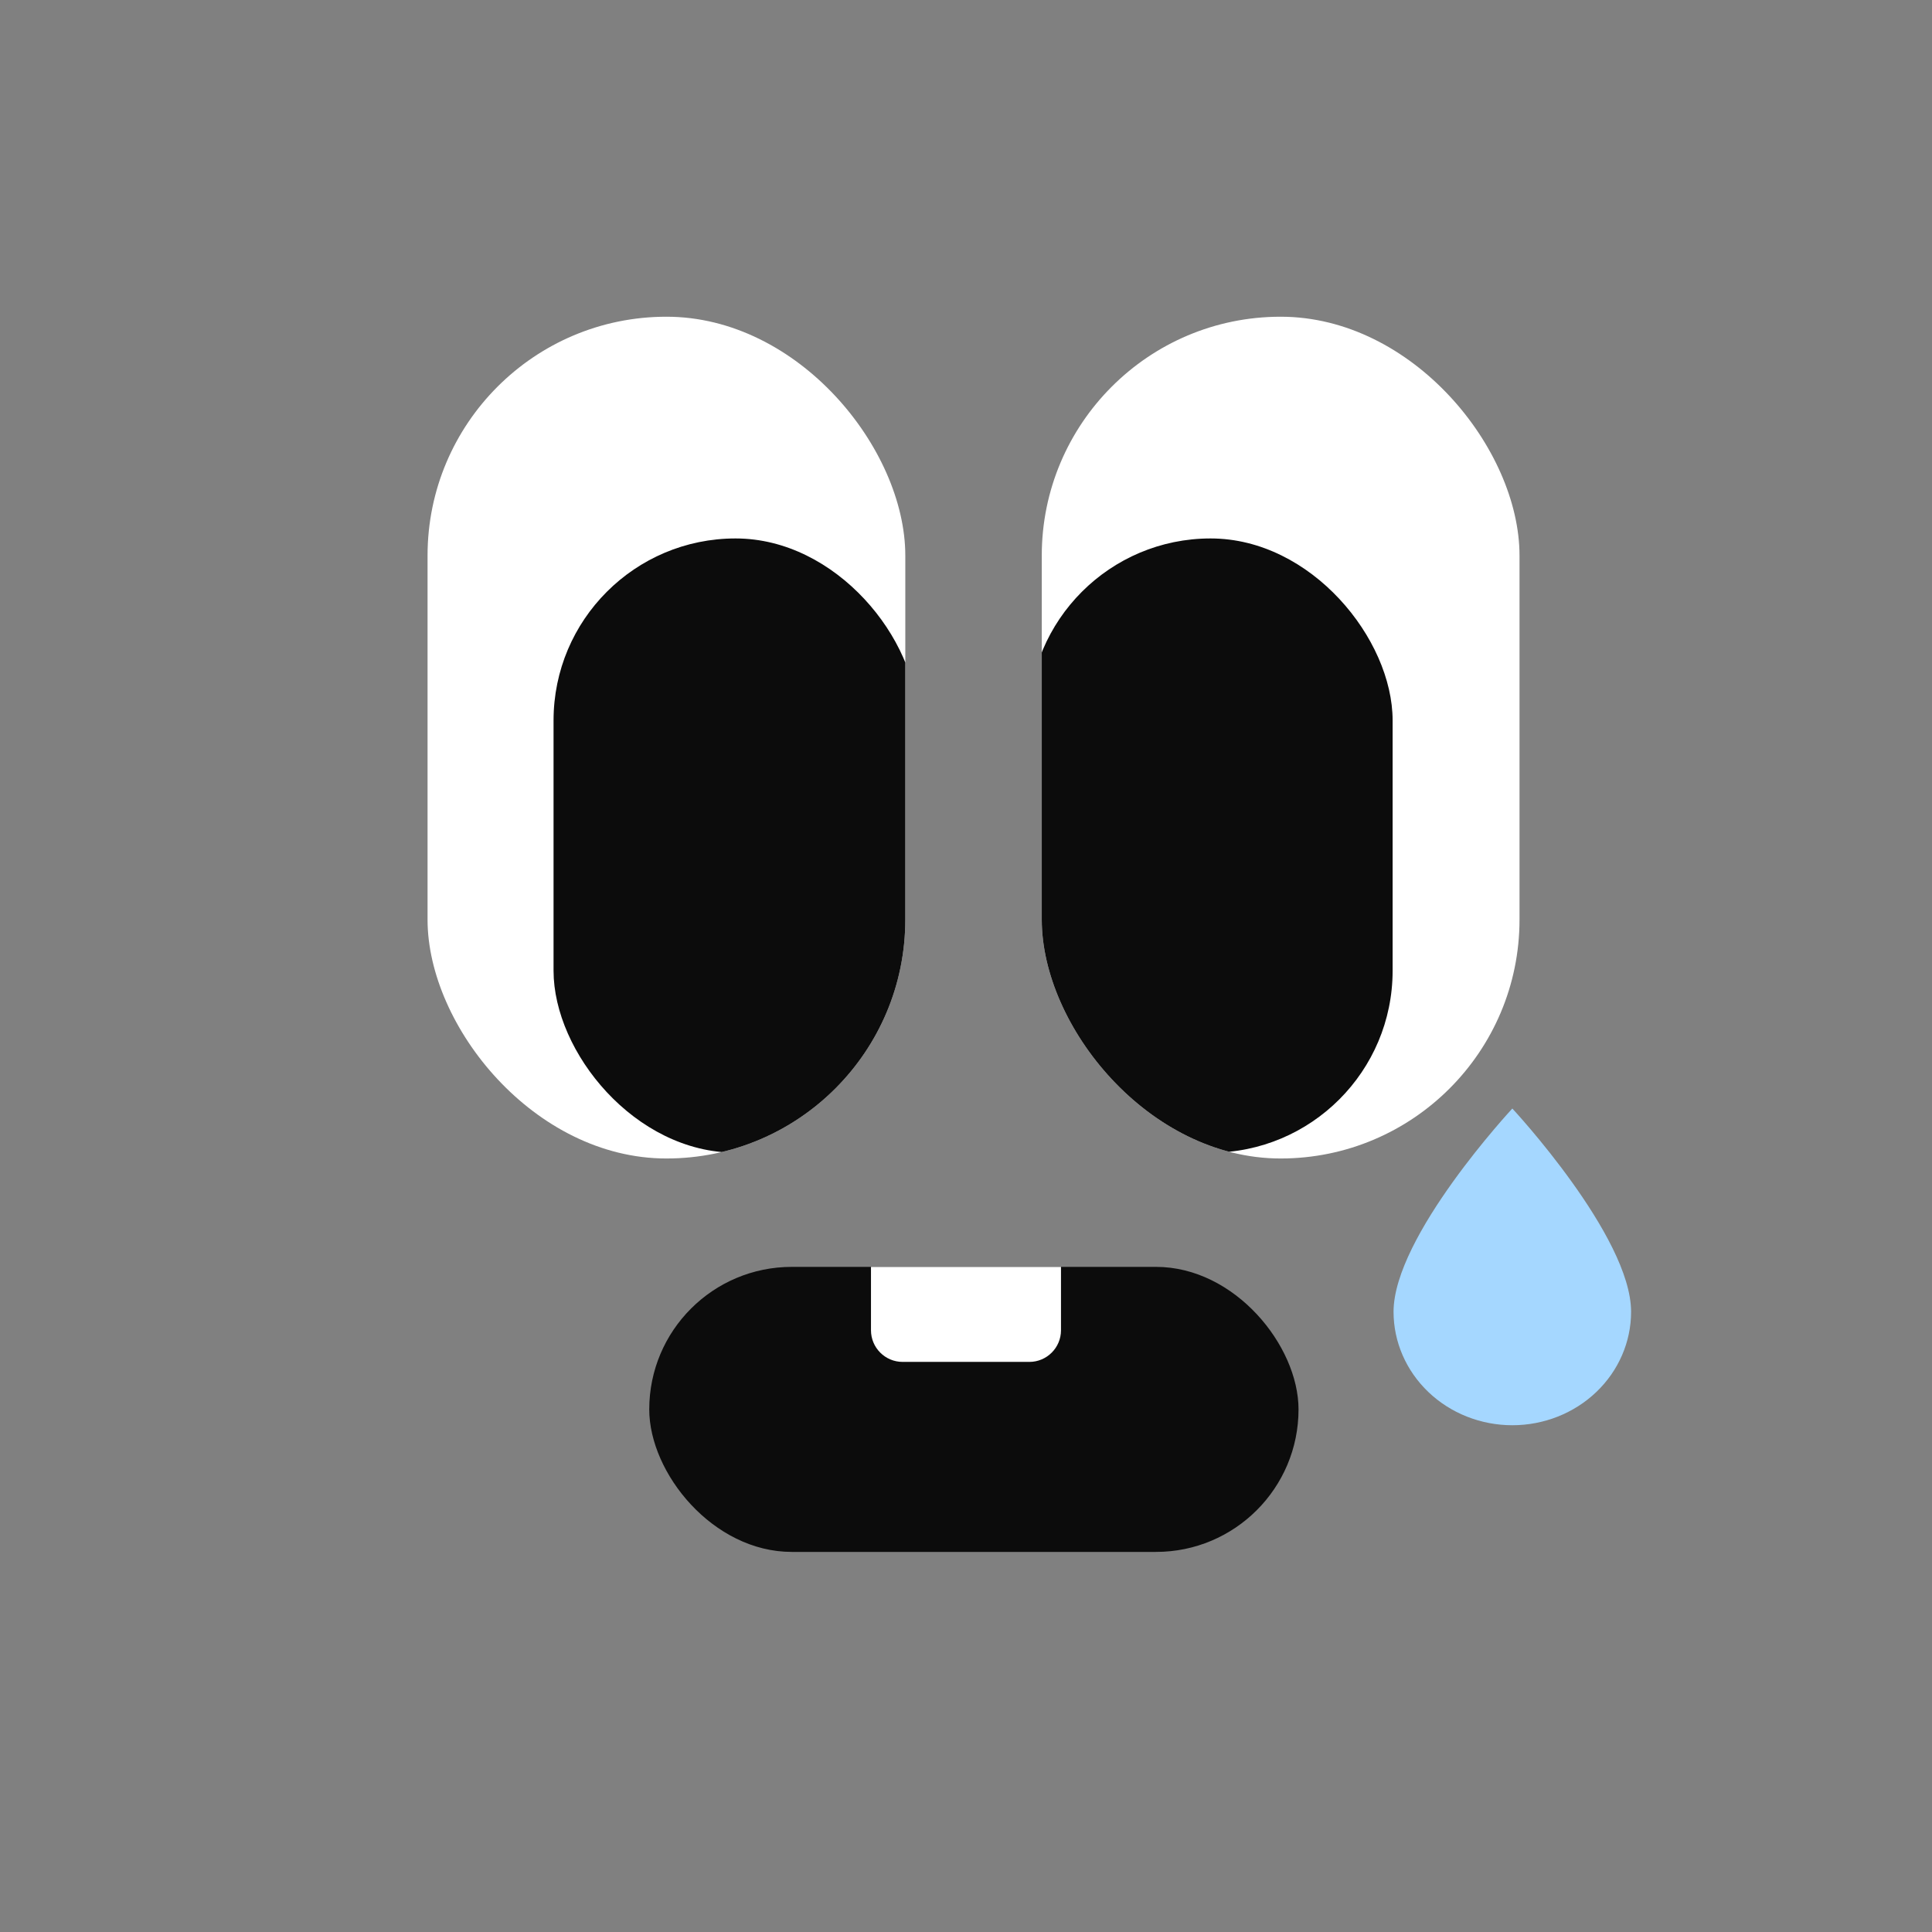 <svg width="60" height="60" viewBox="0 0 60 60" fill="none" xmlns="http://www.w3.org/2000/svg">
<rect x="0" y="0" width="60" height="60" fill="#808080" stroke="none"/>
<path d="M46.967 44.262C45.989 44.262 45.05 43.891 44.359 43.23C43.667 42.569 43.278 41.673 43.278 40.739C43.278 38.39 46.967 34.426 46.967 34.426C46.967 34.426 50.655 38.39 50.655 40.739C50.655 41.673 50.267 42.569 49.575 43.23C48.883 43.891 47.945 44.262 46.967 44.262Z" fill="#A5D7FF"/>
<rect x="20.163" y="39.344" width="20.164" height="8.852" rx="4.426" fill="#0C0C0C"/>
<path d="M27.049 39.344H32.95V41.312C32.95 41.855 32.51 42.295 31.967 42.295H28.032C27.489 42.295 27.049 41.855 27.049 41.312V39.344Z" fill="white"/>
<g clip-path="url(#clip0_716_724)">
<rect x="13.278" y="9.836" width="14.837" height="26.142" rx="7.419" fill="white"/>
<rect x="17.191" y="16.722" width="11.305" height="19.076" rx="5.652" fill="#0C0C0C"/>
</g>
<g clip-path="url(#clip1_716_724)">
<rect x="32.353" y="9.836" width="14.837" height="26.142" rx="7.419" fill="white"/>
<rect x="31.944" y="16.722" width="11.305" height="19.076" rx="5.652" fill="#0C0C0C"/>
</g>
<defs>
<clipPath id="clip0_716_724">
<rect x="13.278" y="9.836" width="14.837" height="26.142" rx="7.419" fill="white"/>
</clipPath>
<clipPath id="clip1_716_724">
<rect x="32.353" y="9.836" width="14.837" height="26.142" rx="7.419" fill="white"/>
</clipPath>
</defs>
</svg>
